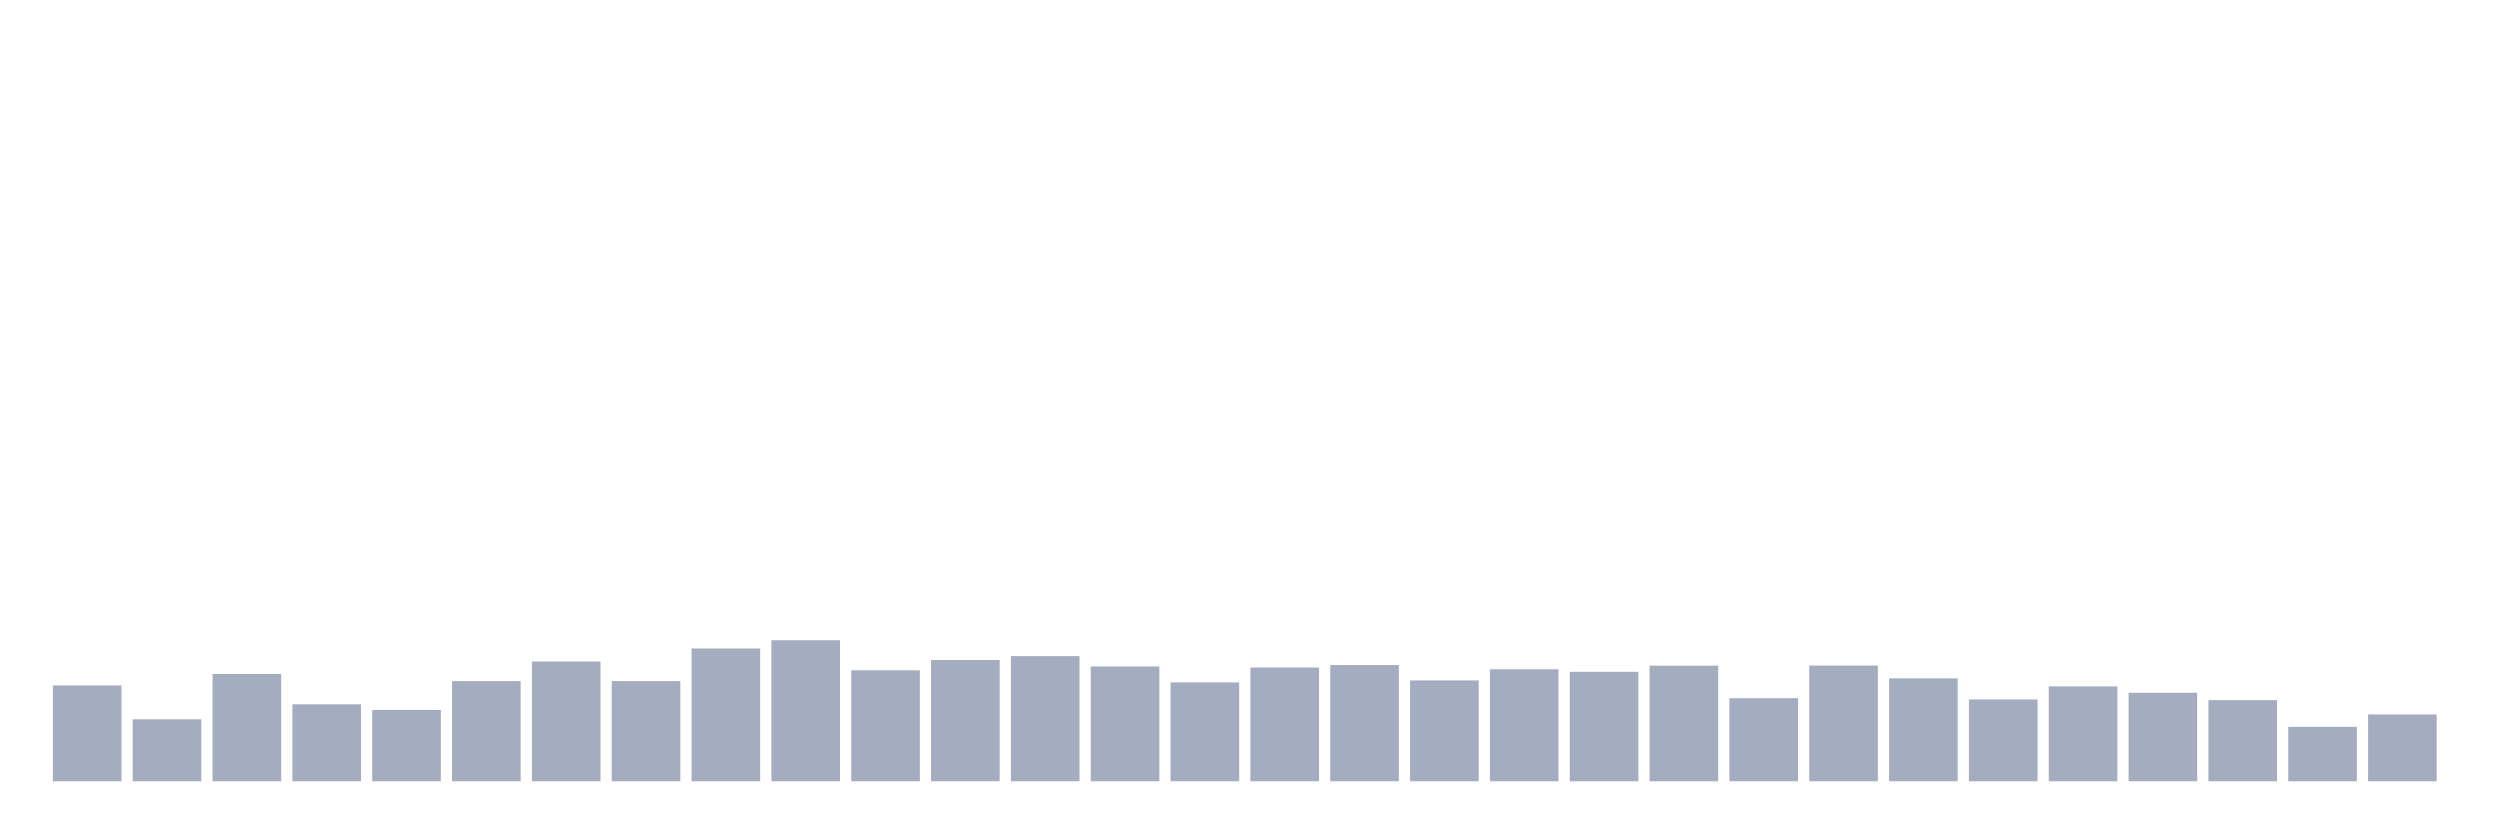 <svg xmlns="http://www.w3.org/2000/svg" viewBox="0 0 480 160"><g transform="translate(10,10)"><rect class="bar" x="0.153" width="13.175" y="121.602" height="18.398" fill="rgb(164,173,192)"></rect><rect class="bar" x="15.482" width="13.175" y="128.105" height="11.895" fill="rgb(164,173,192)"></rect><rect class="bar" x="30.81" width="13.175" y="119.403" height="20.597" fill="rgb(164,173,192)"></rect><rect class="bar" x="46.138" width="13.175" y="125.224" height="14.776" fill="rgb(164,173,192)"></rect><rect class="bar" x="61.466" width="13.175" y="126.311" height="13.689" fill="rgb(164,173,192)"></rect><rect class="bar" x="76.794" width="13.175" y="120.78" height="19.22" fill="rgb(164,173,192)"></rect><rect class="bar" x="92.123" width="13.175" y="117.008" height="22.992" fill="rgb(164,173,192)"></rect><rect class="bar" x="107.451" width="13.175" y="120.769" height="19.231" fill="rgb(164,173,192)"></rect><rect class="bar" x="122.779" width="13.175" y="114.509" height="25.491" fill="rgb(164,173,192)"></rect><rect class="bar" x="138.107" width="13.175" y="112.923" height="27.077" fill="rgb(164,173,192)"></rect><rect class="bar" x="153.436" width="13.175" y="118.697" height="21.303" fill="rgb(164,173,192)"></rect><rect class="bar" x="168.764" width="13.175" y="116.719" height="23.281" fill="rgb(164,173,192)"></rect><rect class="bar" x="184.092" width="13.175" y="115.967" height="24.033" fill="rgb(164,173,192)"></rect><rect class="bar" x="199.42" width="13.175" y="117.957" height="22.043" fill="rgb(164,173,192)"></rect><rect class="bar" x="214.748" width="13.175" y="121.023" height="18.977" fill="rgb(164,173,192)"></rect><rect class="bar" x="230.077" width="13.175" y="118.165" height="21.835" fill="rgb(164,173,192)"></rect><rect class="bar" x="245.405" width="13.175" y="117.691" height="22.309" fill="rgb(164,173,192)"></rect><rect class="bar" x="260.733" width="13.175" y="120.641" height="19.359" fill="rgb(164,173,192)"></rect><rect class="bar" x="276.061" width="13.175" y="118.501" height="21.499" fill="rgb(164,173,192)"></rect><rect class="bar" x="291.39" width="13.175" y="118.987" height="21.013" fill="rgb(164,173,192)"></rect><rect class="bar" x="306.718" width="13.175" y="117.806" height="22.194" fill="rgb(164,173,192)"></rect><rect class="bar" x="322.046" width="13.175" y="124.055" height="15.945" fill="rgb(164,173,192)"></rect><rect class="bar" x="337.374" width="13.175" y="117.795" height="22.205" fill="rgb(164,173,192)"></rect><rect class="bar" x="352.702" width="13.175" y="120.248" height="19.752" fill="rgb(164,173,192)"></rect><rect class="bar" x="368.031" width="13.175" y="124.298" height="15.702" fill="rgb(164,173,192)"></rect><rect class="bar" x="383.359" width="13.175" y="121.787" height="18.213" fill="rgb(164,173,192)"></rect><rect class="bar" x="398.687" width="13.175" y="123.013" height="16.987" fill="rgb(164,173,192)"></rect><rect class="bar" x="414.015" width="13.175" y="124.425" height="15.575" fill="rgb(164,173,192)"></rect><rect class="bar" x="429.344" width="13.175" y="129.551" height="10.449" fill="rgb(164,173,192)"></rect><rect class="bar" x="444.672" width="13.175" y="127.168" height="12.832" fill="rgb(164,173,192)"></rect></g></svg>